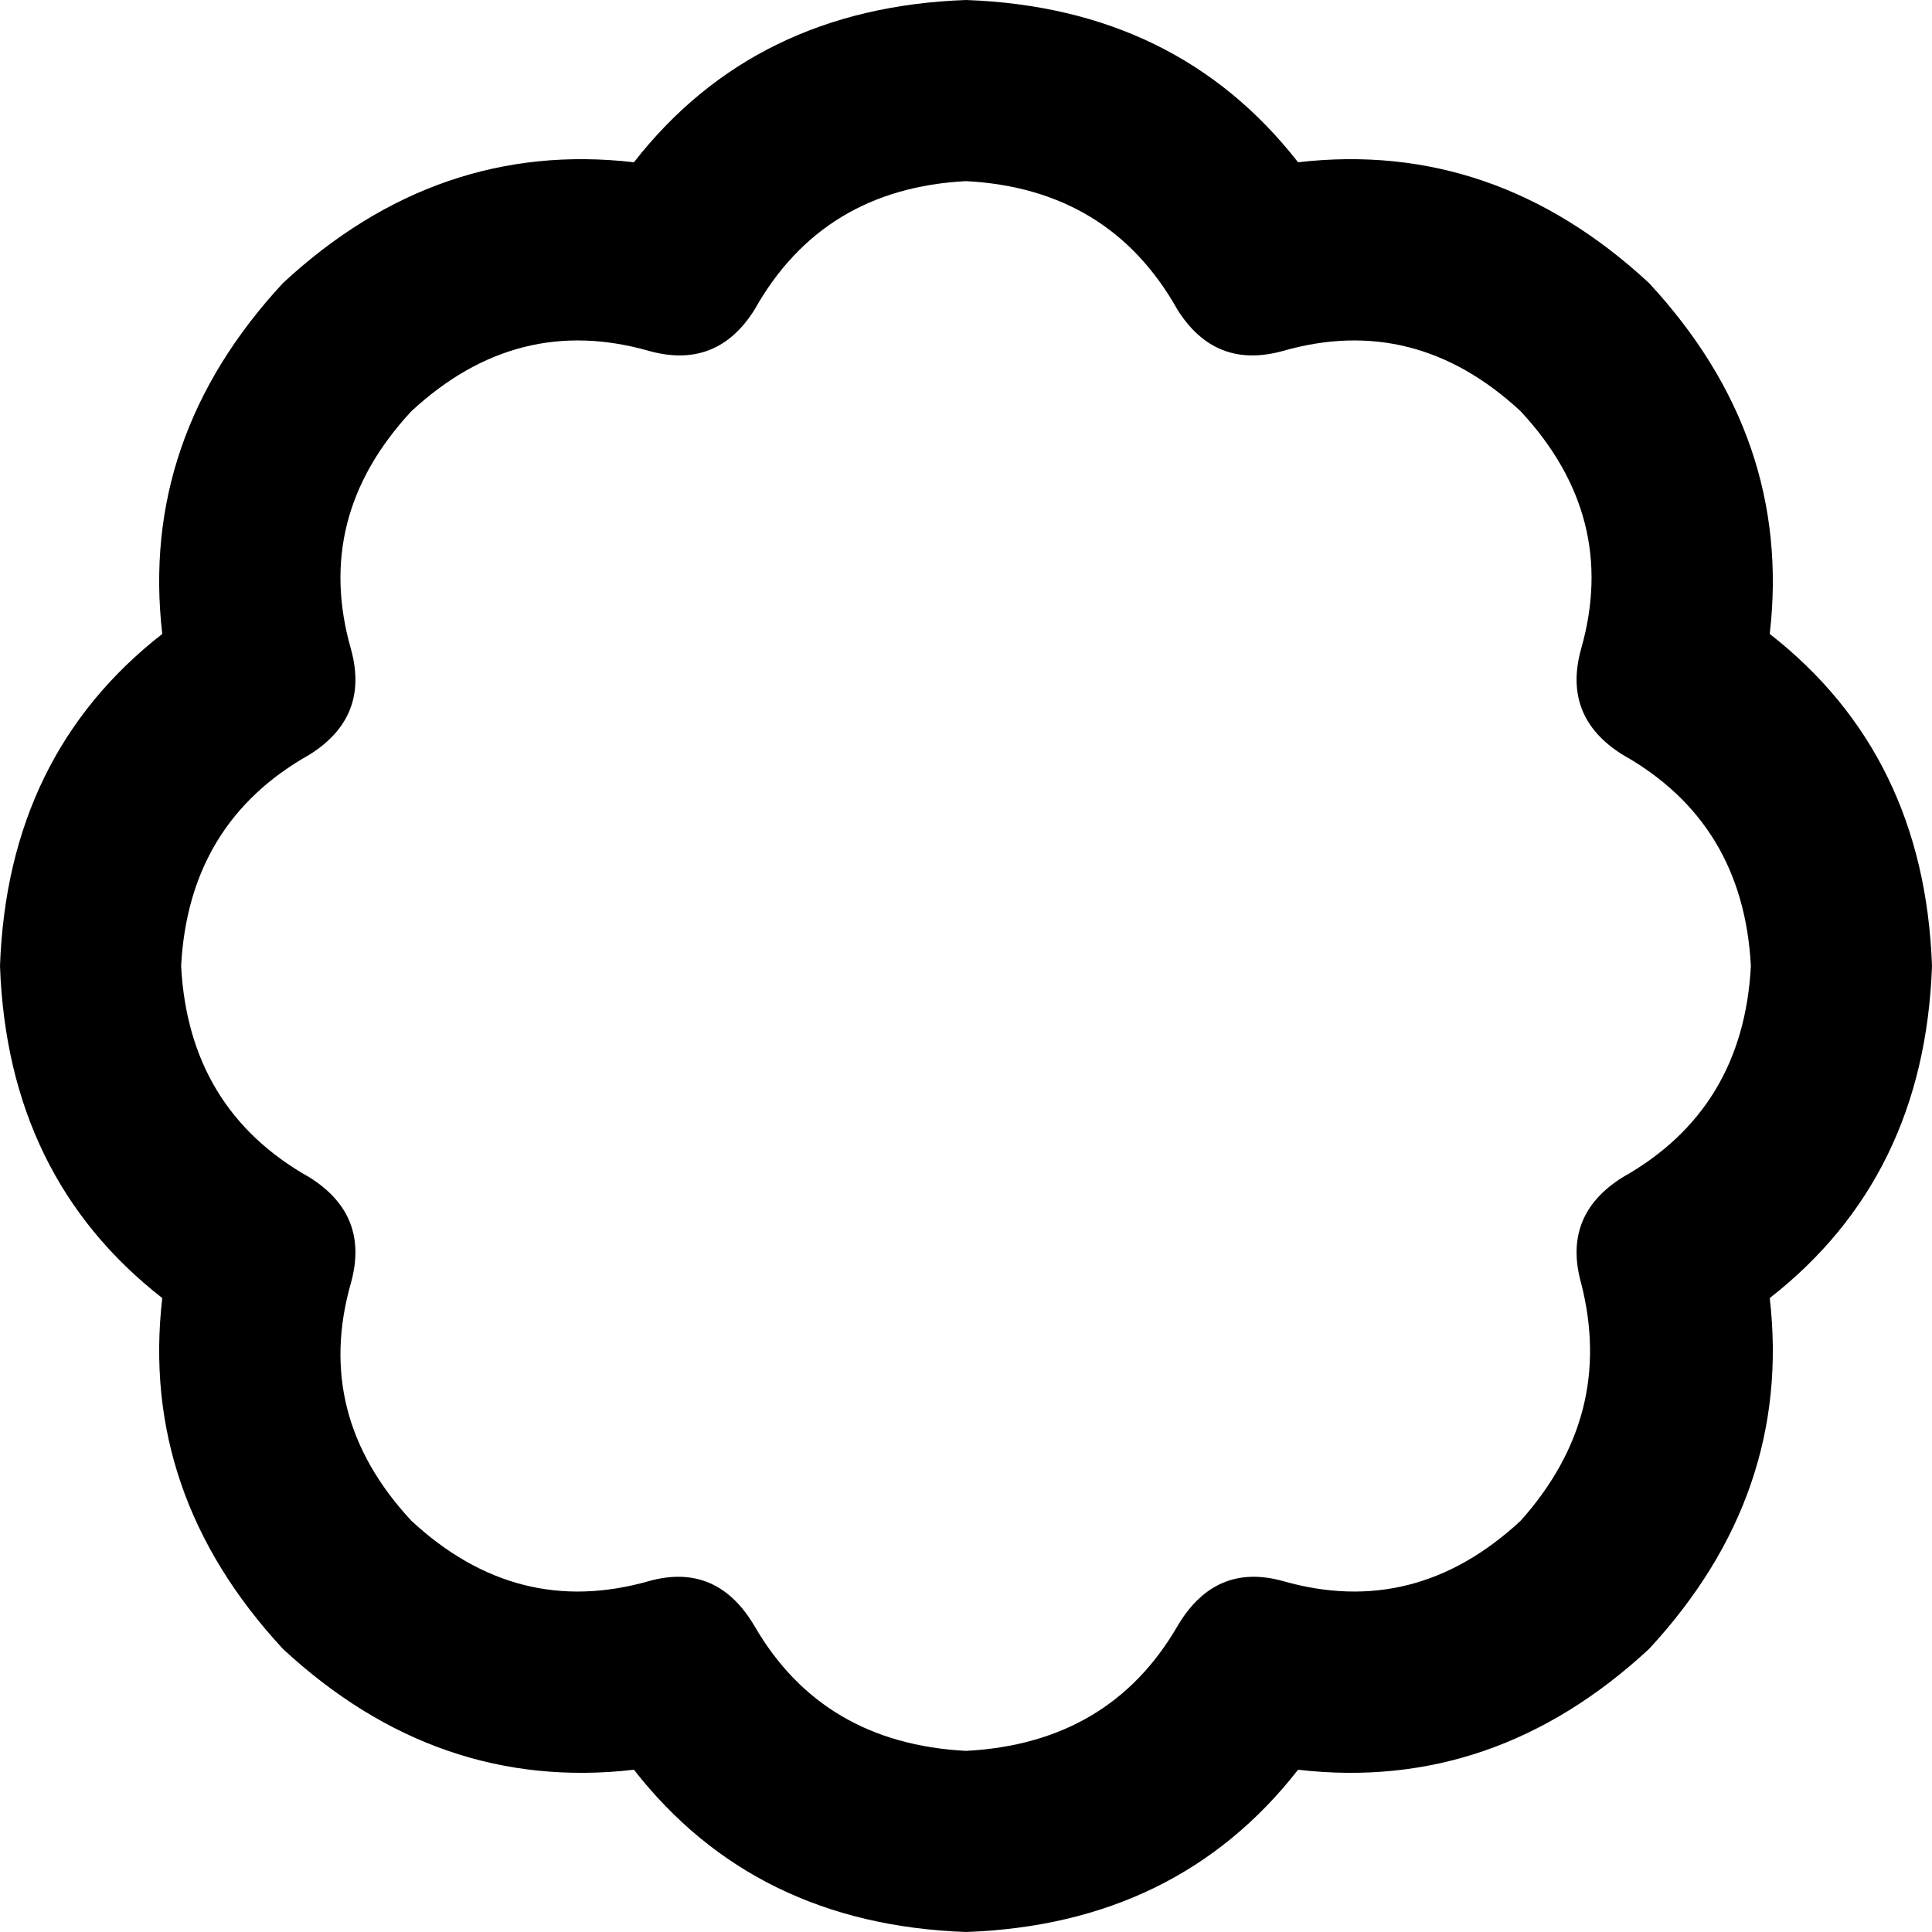 <svg xmlns="http://www.w3.org/2000/svg" viewBox="0 0 512 512">
    <path d="M 256 48 Q 218 50 200 82 Q 190 98 172 93 Q 137 83 109 109 Q 83 137 93 172 Q 98 190 82 200 Q 50 218 48 256 Q 50 294 82 312 Q 98 322 93 340 Q 83 375 109 403 Q 137 429 172 419 Q 190 414 200 431 Q 218 462 256 464 Q 294 462 312 431 Q 322 414 340 419 Q 375 429 403 403 Q 428 375 419 340 Q 414 322 430 312 Q 462 294 464 256 Q 462 218 430 200 Q 414 190 419 172 Q 429 137 403 109 Q 375 83 340 93 Q 322 98 312 82 Q 294 50 256 48 L 256 48 Z M 168 43 Q 200 2 256 0 Q 312 2 344 43 Q 396 37 437 75 Q 475 116 469 168 Q 510 200 512 256 Q 510 312 469 344 Q 475 396 437 437 Q 396 475 344 469 Q 312 510 256 512 Q 200 510 168 469 Q 116 475 75 437 Q 37 396 43 344 Q 2 312 0 256 Q 2 200 43 168 Q 37 116 75 75 Q 116 37 168 43 L 168 43 Z"/>
</svg>

